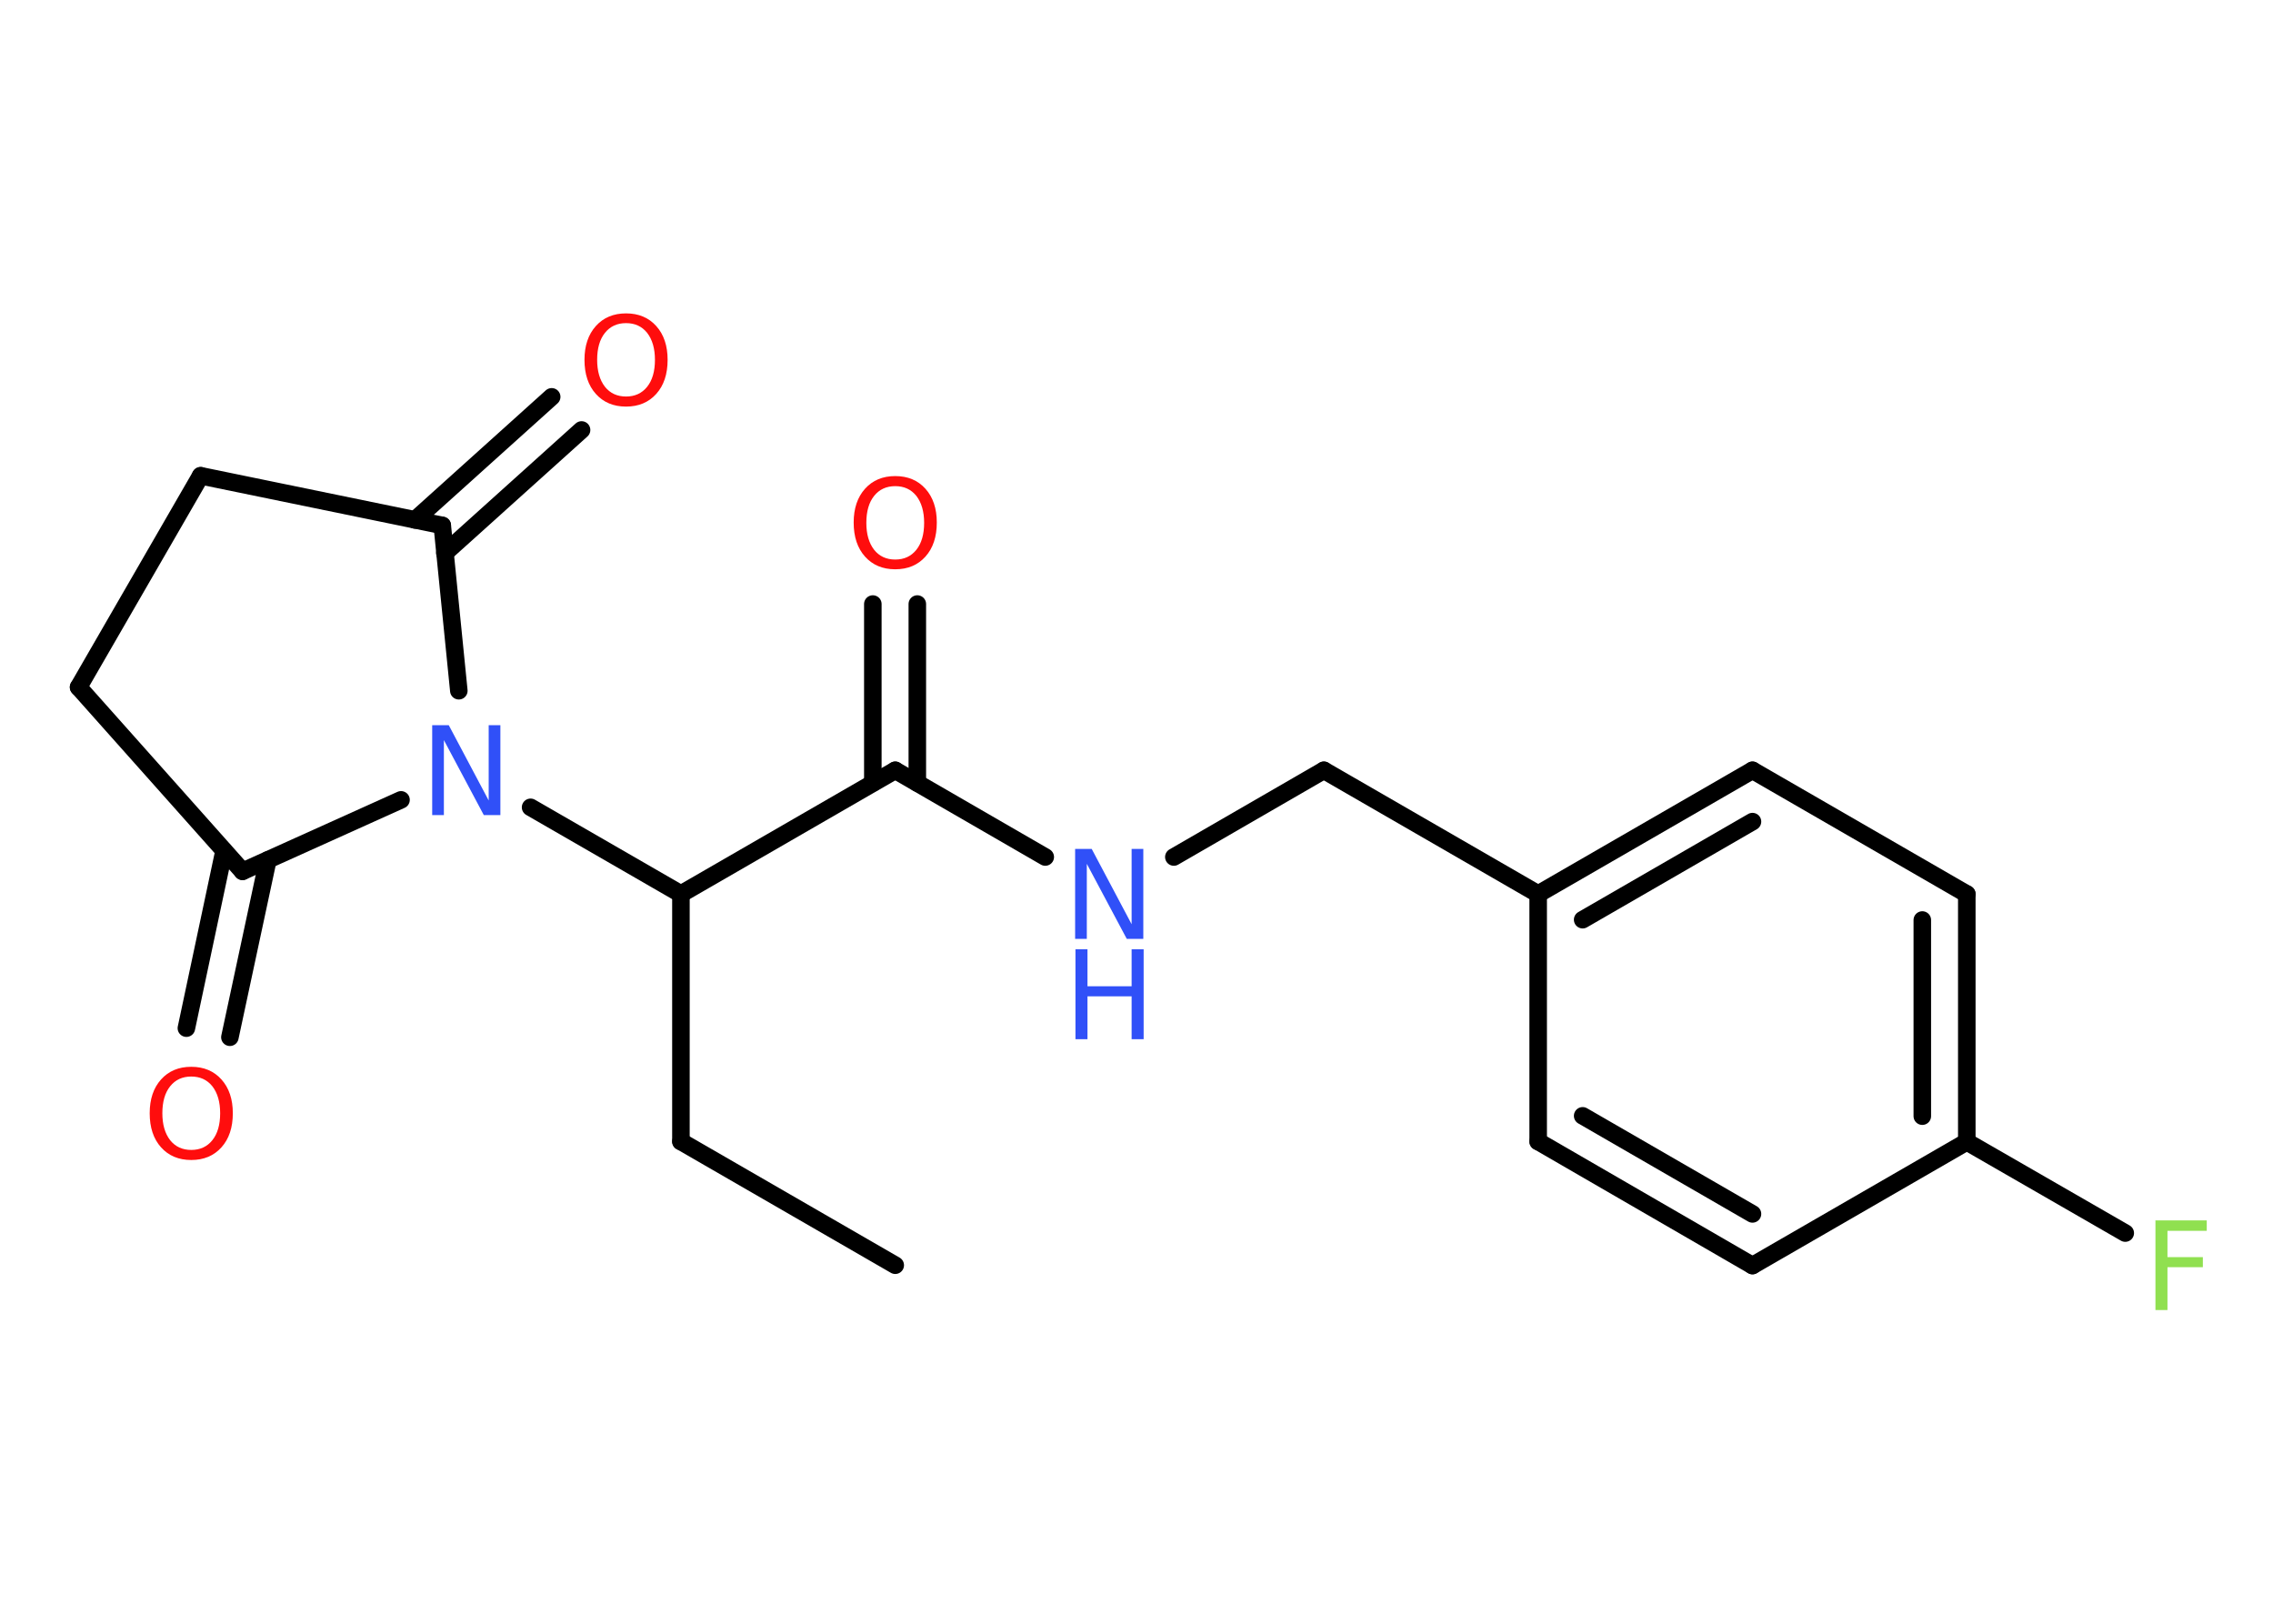 <?xml version='1.0' encoding='UTF-8'?>
<!DOCTYPE svg PUBLIC "-//W3C//DTD SVG 1.1//EN" "http://www.w3.org/Graphics/SVG/1.1/DTD/svg11.dtd">
<svg version='1.2' xmlns='http://www.w3.org/2000/svg' xmlns:xlink='http://www.w3.org/1999/xlink' width='70.0mm' height='50.0mm' viewBox='0 0 70.0 50.0'>
  <desc>Generated by the Chemistry Development Kit (http://github.com/cdk)</desc>
  <g stroke-linecap='round' stroke-linejoin='round' stroke='#000000' stroke-width='.54' fill='#FF0D0D'>
    <rect x='.0' y='.0' width='70.0' height='50.0' fill='#FFFFFF' stroke='none'/>
    <g id='mol1' class='mol'>
      <line id='mol1bnd1' class='bond' x1='27.57' y1='38.96' x2='20.97' y2='35.15'/>
      <line id='mol1bnd2' class='bond' x1='20.97' y1='35.15' x2='20.97' y2='27.53'/>
      <line id='mol1bnd3' class='bond' x1='20.97' y1='27.53' x2='27.57' y2='23.72'/>
      <g id='mol1bnd4' class='bond'>
        <line x1='26.88' y1='24.11' x2='26.88' y2='18.6'/>
        <line x1='28.25' y1='24.11' x2='28.25' y2='18.6'/>
      </g>
      <line id='mol1bnd5' class='bond' x1='27.57' y1='23.72' x2='32.19' y2='26.39'/>
      <line id='mol1bnd6' class='bond' x1='36.15' y1='26.39' x2='40.77' y2='23.72'/>
      <line id='mol1bnd7' class='bond' x1='40.77' y1='23.72' x2='47.37' y2='27.53'/>
      <g id='mol1bnd8' class='bond'>
        <line x1='53.97' y1='23.72' x2='47.37' y2='27.53'/>
        <line x1='53.97' y1='25.3' x2='48.74' y2='28.32'/>
      </g>
      <line id='mol1bnd9' class='bond' x1='53.97' y1='23.72' x2='60.57' y2='27.53'/>
      <g id='mol1bnd10' class='bond'>
        <line x1='60.57' y1='35.16' x2='60.57' y2='27.53'/>
        <line x1='59.2' y1='34.37' x2='59.2' y2='28.33'/>
      </g>
      <line id='mol1bnd11' class='bond' x1='60.57' y1='35.16' x2='65.45' y2='37.97'/>
      <line id='mol1bnd12' class='bond' x1='60.57' y1='35.16' x2='53.97' y2='38.97'/>
      <g id='mol1bnd13' class='bond'>
        <line x1='47.37' y1='35.15' x2='53.97' y2='38.97'/>
        <line x1='48.74' y1='34.36' x2='53.97' y2='37.38'/>
      </g>
      <line id='mol1bnd14' class='bond' x1='47.37' y1='27.53' x2='47.37' y2='35.15'/>
      <line id='mol1bnd15' class='bond' x1='20.97' y1='27.53' x2='16.34' y2='24.86'/>
      <line id='mol1bnd16' class='bond' x1='12.35' y1='24.63' x2='7.47' y2='26.83'/>
      <g id='mol1bnd17' class='bond'>
        <line x1='8.25' y1='26.48' x2='7.08' y2='31.94'/>
        <line x1='6.9' y1='26.2' x2='5.74' y2='31.66'/>
      </g>
      <line id='mol1bnd18' class='bond' x1='7.47' y1='26.83' x2='2.42' y2='21.16'/>
      <line id='mol1bnd19' class='bond' x1='2.42' y1='21.16' x2='6.18' y2='14.65'/>
      <line id='mol1bnd20' class='bond' x1='6.18' y1='14.65' x2='13.62' y2='16.18'/>
      <line id='mol1bnd21' class='bond' x1='14.13' y1='21.27' x2='13.62' y2='16.18'/>
      <g id='mol1bnd22' class='bond'>
        <line x1='12.78' y1='16.01' x2='16.99' y2='12.22'/>
        <line x1='13.7' y1='17.03' x2='17.91' y2='13.24'/>
      </g>
      <path id='mol1atm5' class='atom' d='M27.57 14.97q-.41 .0 -.65 .3q-.24 .3 -.24 .83q.0 .52 .24 .83q.24 .3 .65 .3q.41 .0 .65 -.3q.24 -.3 .24 -.83q.0 -.52 -.24 -.83q-.24 -.3 -.65 -.3zM27.57 14.66q.58 .0 .93 .39q.35 .39 .35 1.04q.0 .66 -.35 1.05q-.35 .39 -.93 .39q-.58 .0 -.93 -.39q-.35 -.39 -.35 -1.05q.0 -.65 .35 -1.04q.35 -.39 .93 -.39z' stroke='none'/>
      <g id='mol1atm6' class='atom'>
        <path d='M33.12 26.14h.5l1.23 2.32v-2.32h.36v2.77h-.51l-1.23 -2.31v2.31h-.36v-2.77z' stroke='none' fill='#3050F8'/>
        <path d='M33.12 29.23h.37v1.14h1.36v-1.14h.37v2.77h-.37v-1.32h-1.36v1.32h-.37v-2.77z' stroke='none' fill='#3050F8'/>
      </g>
      <path id='mol1atm12' class='atom' d='M66.37 37.58h1.59v.32h-1.21v.81h1.09v.31h-1.09v1.32h-.37v-2.77z' stroke='none' fill='#90E050'/>
      <path id='mol1atm15' class='atom' d='M13.32 22.33h.5l1.23 2.32v-2.32h.36v2.77h-.51l-1.23 -2.31v2.31h-.36v-2.77z' stroke='none' fill='#3050F8'/>
      <path id='mol1atm17' class='atom' d='M5.89 33.15q-.41 .0 -.65 .3q-.24 .3 -.24 .83q.0 .52 .24 .83q.24 .3 .65 .3q.41 .0 .65 -.3q.24 -.3 .24 -.83q.0 -.52 -.24 -.83q-.24 -.3 -.65 -.3zM5.89 32.85q.58 .0 .93 .39q.35 .39 .35 1.04q.0 .66 -.35 1.05q-.35 .39 -.93 .39q-.58 .0 -.93 -.39q-.35 -.39 -.35 -1.05q.0 -.65 .35 -1.04q.35 -.39 .93 -.39z' stroke='none'/>
      <path id='mol1atm21' class='atom' d='M19.28 9.95q-.41 .0 -.65 .3q-.24 .3 -.24 .83q.0 .52 .24 .83q.24 .3 .65 .3q.41 .0 .65 -.3q.24 -.3 .24 -.83q.0 -.52 -.24 -.83q-.24 -.3 -.65 -.3zM19.28 9.65q.58 .0 .93 .39q.35 .39 .35 1.04q.0 .66 -.35 1.05q-.35 .39 -.93 .39q-.58 .0 -.93 -.39q-.35 -.39 -.35 -1.05q.0 -.65 .35 -1.04q.35 -.39 .93 -.39z' stroke='none'/>
    </g>
  </g>
</svg>

